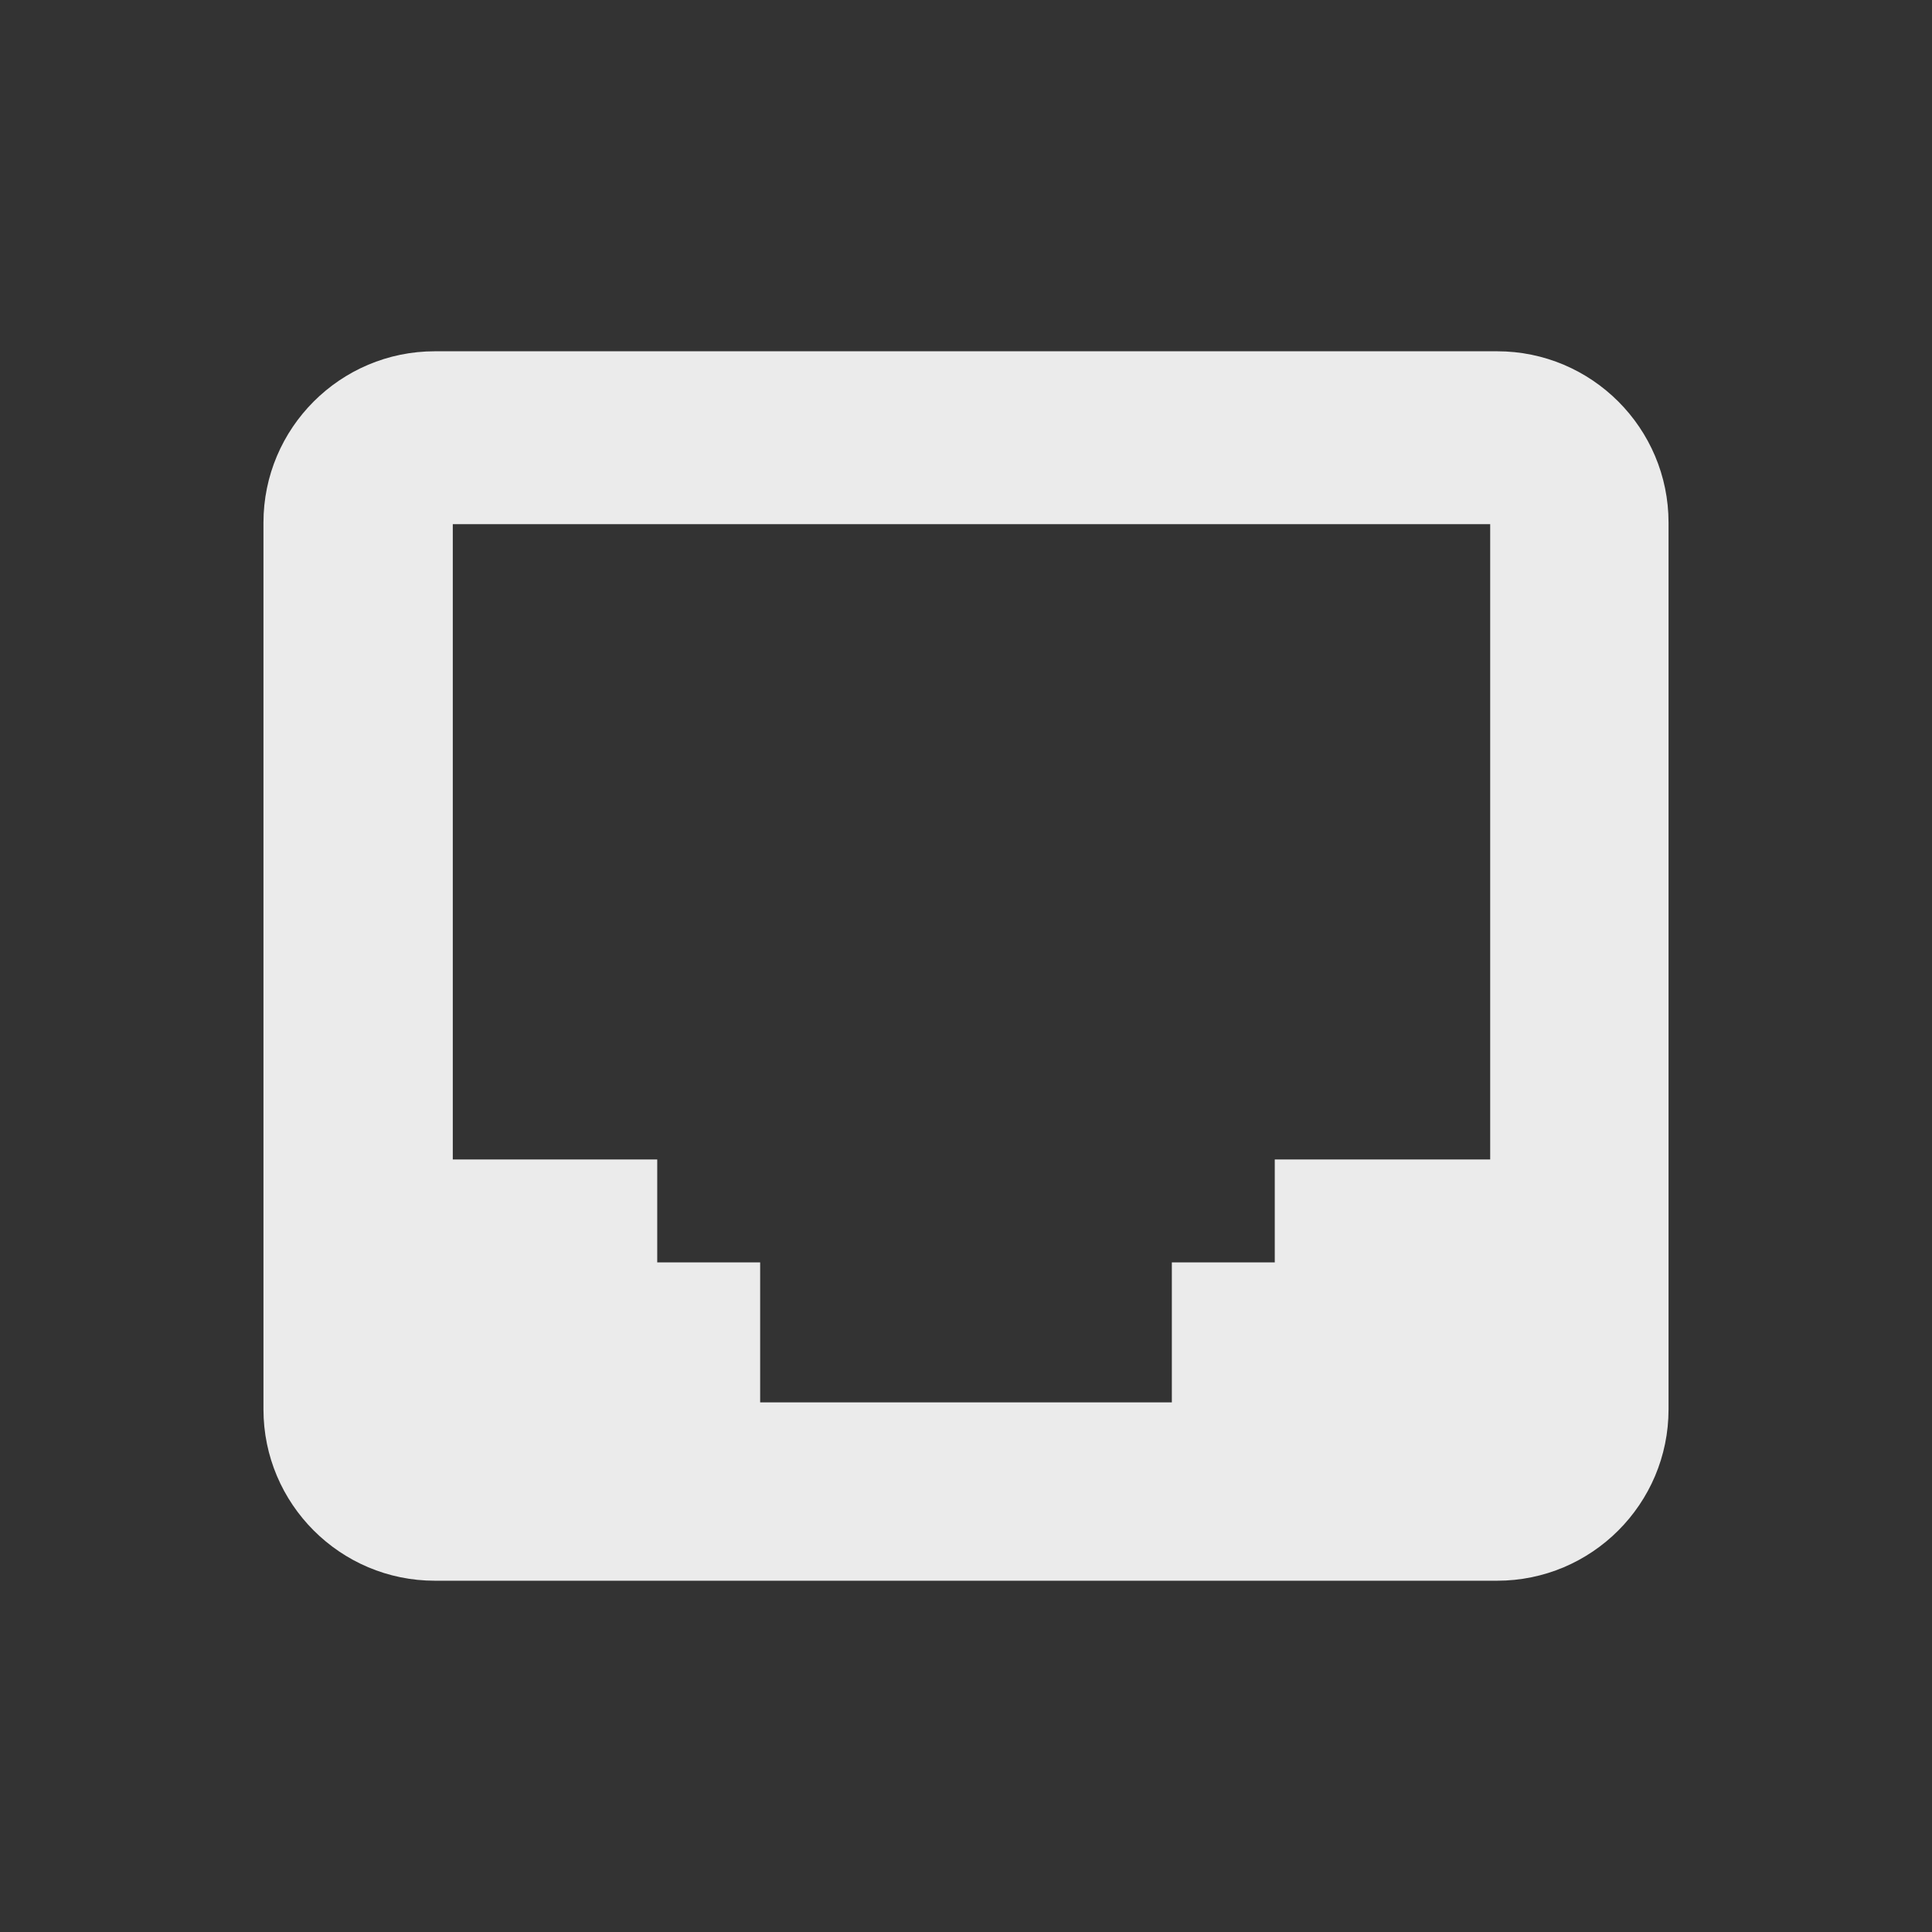 <?xml version="1.0" standalone="no"?><!-- Generator: Gravit.io --><svg xmlns="http://www.w3.org/2000/svg" xmlns:xlink="http://www.w3.org/1999/xlink" style="isolation:isolate" width="22" height="22"><rect width="100%" height="100%" fill="#333333" stroke="none"/><defs><clipPath id="_clipPath_bQLTtqE9lKJYMrkRUGg9KHrns94X5WLN"><rect width="22" height="22"/></clipPath></defs><g transform="translate(0,0)" clip-path="url(#_clipPath_bQLTtqE9lKJYMrkRUGg9KHrns94X5WLN)"><path d=" M 4.952 4 L 17.048 4 C 18.125 4 19 4.875 19 5.952 L 19 16.048 C 19 17.125 18.125 18 17.048 18 L 4.952 18 C 3.875 18 3 17.125 3 16.048 L 3 5.952 C 3 4.875 3.875 4 4.952 4 Z  M 8.656 14.375 L 7.484 14.375 L 7.484 13.203 L 5.156 13.203 L 5.156 5.969 L 16.969 5.969 L 16.969 13.203 L 14.516 13.203 L 14.516 14.375 L 13.344 14.375 L 13.344 15.969 L 8.656 15.969 L 8.656 14.375 Z " fill-rule="evenodd" fill="rgb(255,255,255)" fill-opacity="0.9"/></g></svg>